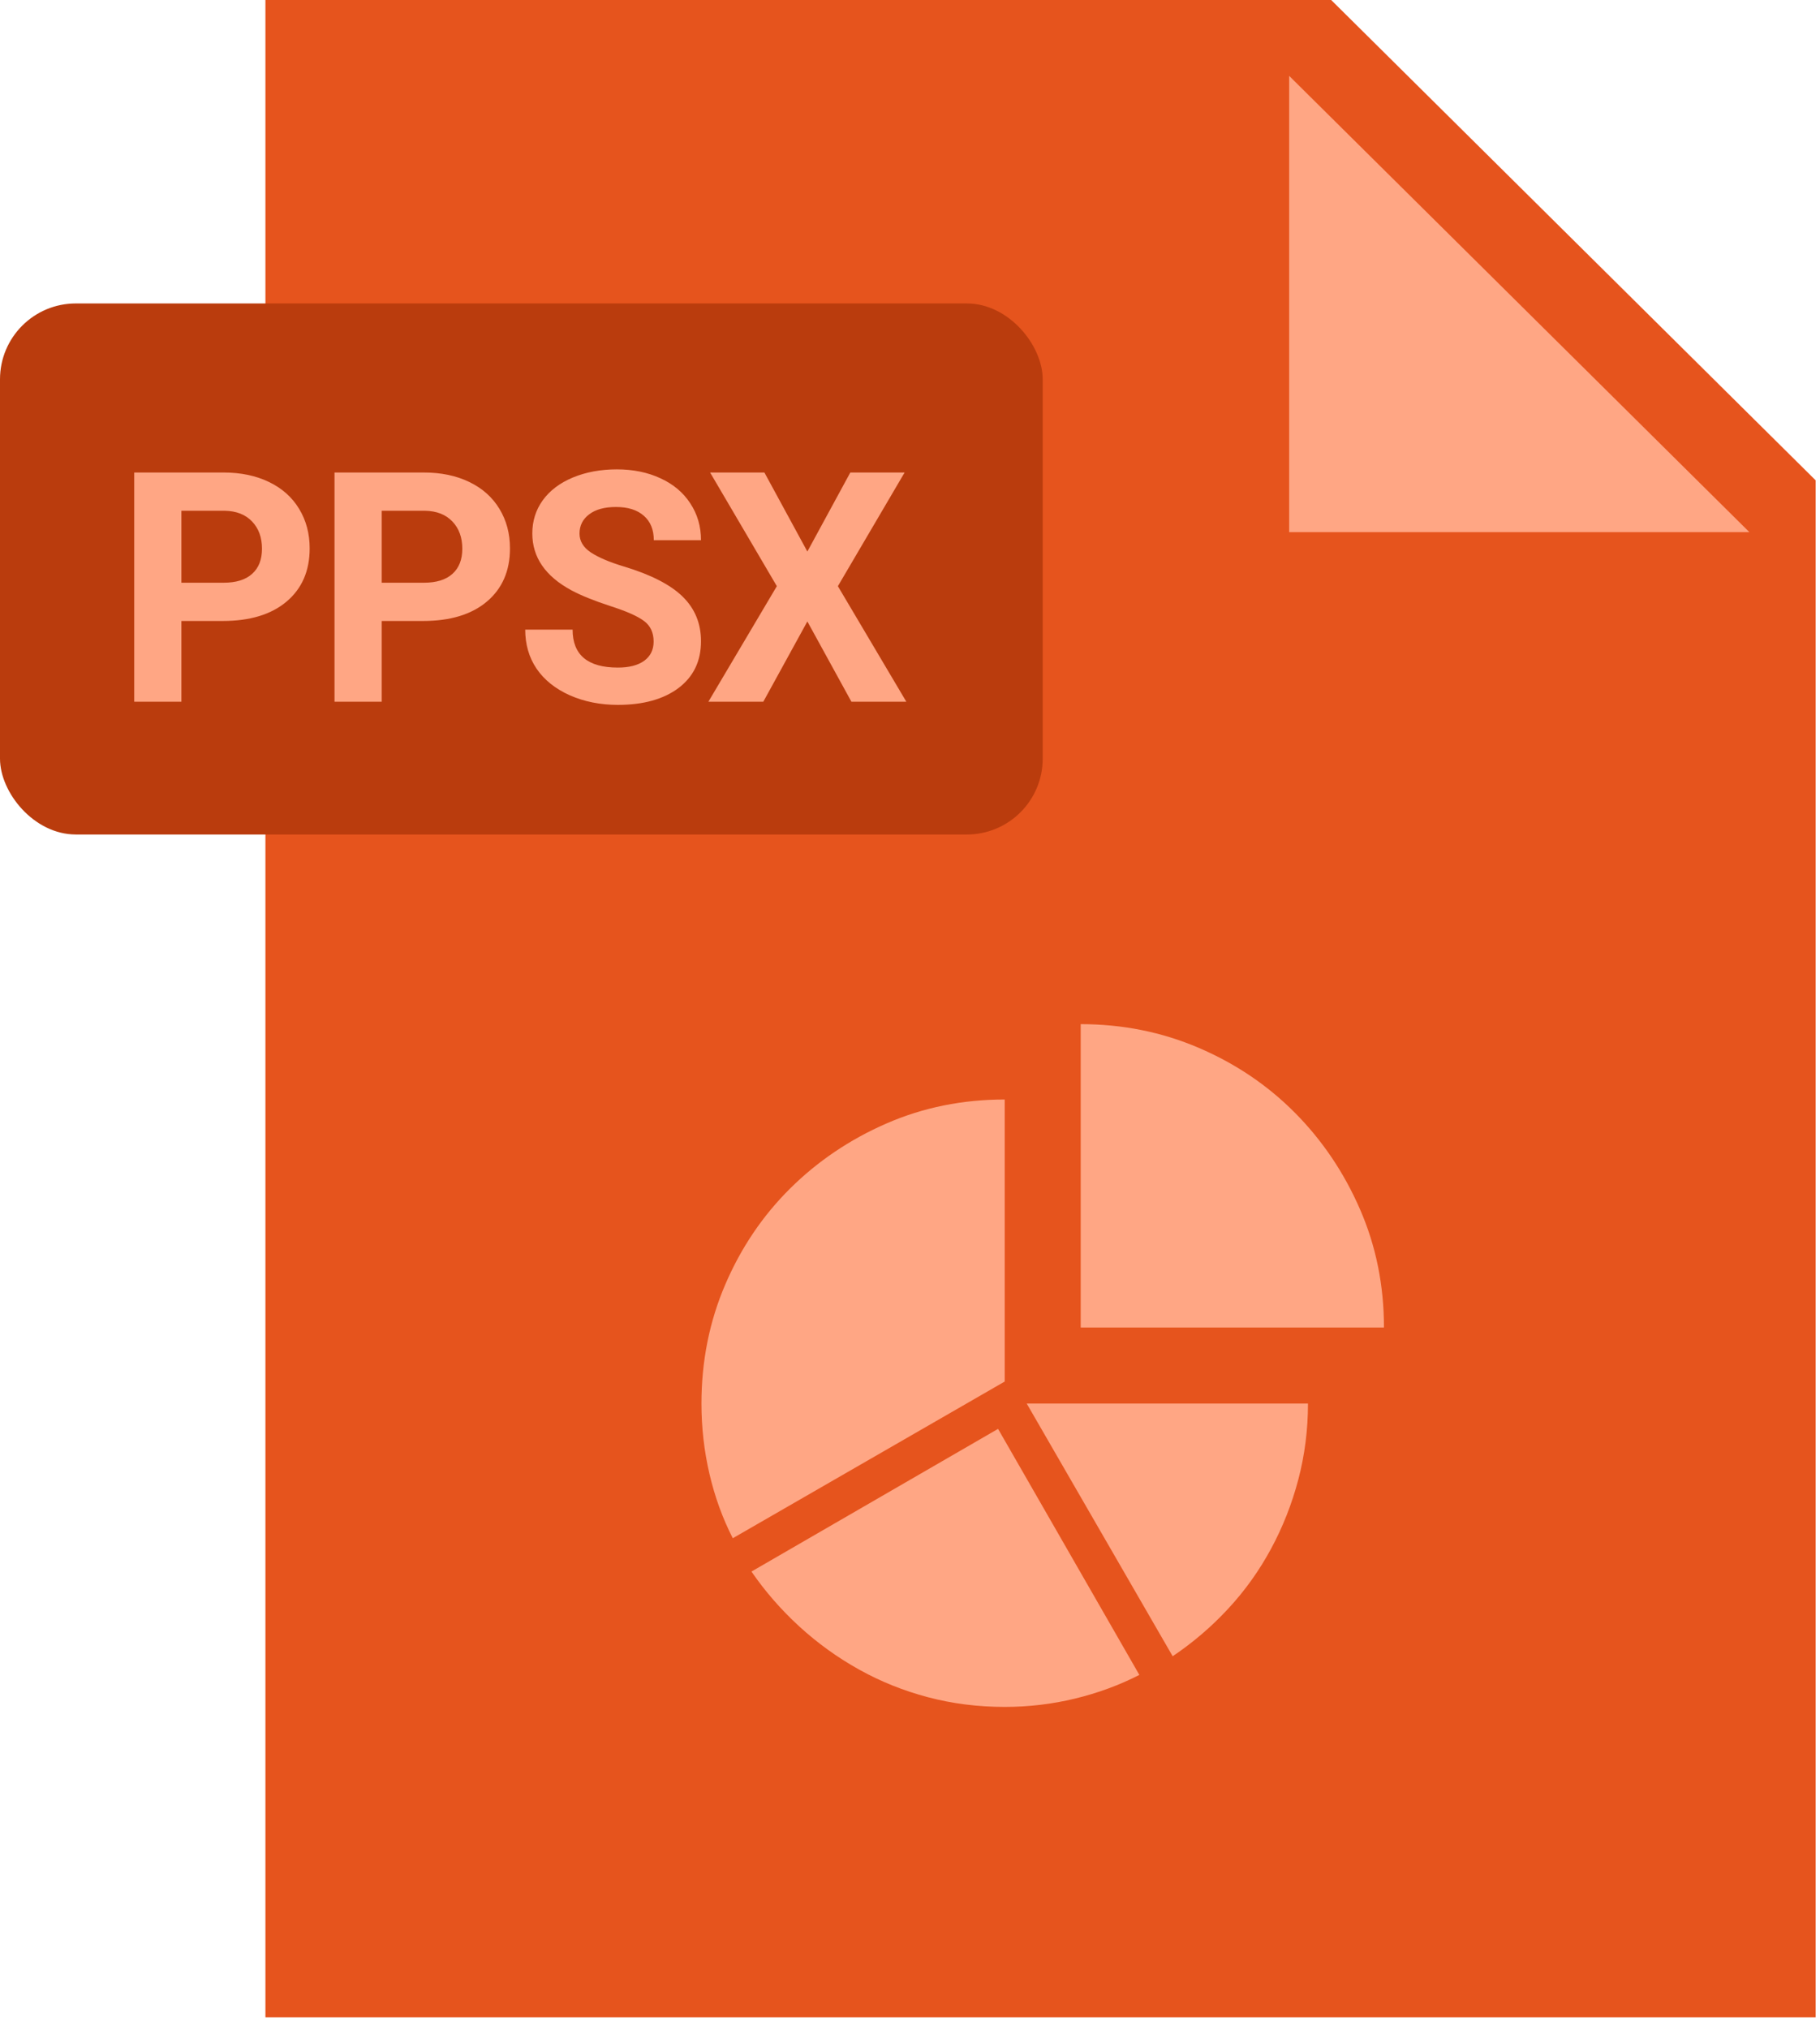<svg width="96" height="107" viewBox="0 0 96 107" fill="none" xmlns="http://www.w3.org/2000/svg">
<path d="M95.769 106.363H14V0H70.216L95.769 25.325V106.363Z" fill="#E6541D"/>
<path d="M92.275 28.058H68V4L92.275 28.058Z" fill="#FFA684"/>
<rect y="16" width="55" height="28" rx="4" fill="#BA3C0D"/>
<path d="M9.569 32.742V37H7.079V24.914H11.794C12.701 24.914 13.498 25.08 14.185 25.412C14.876 25.744 15.408 26.217 15.778 26.831C16.149 27.44 16.334 28.135 16.334 28.915C16.334 30.099 15.928 31.035 15.114 31.721C14.306 32.401 13.186 32.742 11.752 32.742H9.569ZM9.569 30.725H11.794C12.453 30.725 12.953 30.57 13.296 30.26C13.645 29.95 13.819 29.507 13.819 28.932C13.819 28.34 13.645 27.861 13.296 27.496C12.948 27.13 12.466 26.942 11.852 26.931H9.569V30.725ZM20.135 32.742V37H17.645V24.914H22.36C23.267 24.914 24.064 25.08 24.75 25.412C25.442 25.744 25.973 26.217 26.344 26.831C26.715 27.44 26.9 28.135 26.9 28.915C26.9 30.099 26.493 31.035 25.68 31.721C24.872 32.401 23.751 32.742 22.318 32.742H20.135ZM20.135 30.725H22.36C23.018 30.725 23.519 30.57 23.862 30.26C24.211 29.95 24.385 29.507 24.385 28.932C24.385 28.34 24.211 27.861 23.862 27.496C23.513 27.13 23.032 26.942 22.418 26.931H20.135V30.725ZM34.477 33.829C34.477 33.359 34.311 32.999 33.979 32.75C33.647 32.495 33.05 32.23 32.186 31.953C31.323 31.671 30.64 31.394 30.136 31.123C28.764 30.381 28.078 29.383 28.078 28.127C28.078 27.474 28.26 26.892 28.625 26.383C28.996 25.869 29.525 25.467 30.211 25.18C30.903 24.892 31.677 24.748 32.535 24.748C33.398 24.748 34.168 24.906 34.843 25.221C35.518 25.531 36.041 25.971 36.411 26.541C36.788 27.111 36.976 27.759 36.976 28.483H34.486C34.486 27.93 34.311 27.501 33.963 27.197C33.614 26.887 33.124 26.732 32.494 26.732C31.885 26.732 31.412 26.862 31.074 27.122C30.737 27.377 30.568 27.714 30.568 28.135C30.568 28.528 30.764 28.857 31.157 29.123C31.556 29.388 32.139 29.637 32.909 29.87C34.325 30.296 35.357 30.824 36.005 31.455C36.652 32.086 36.976 32.872 36.976 33.812C36.976 34.858 36.58 35.68 35.789 36.278C34.998 36.87 33.932 37.166 32.593 37.166C31.663 37.166 30.817 36.997 30.053 36.66C29.29 36.317 28.706 35.849 28.302 35.257C27.903 34.665 27.704 33.978 27.704 33.198H30.203C30.203 34.532 30.999 35.199 32.593 35.199C33.185 35.199 33.647 35.08 33.979 34.842C34.311 34.598 34.477 34.261 34.477 33.829ZM42.586 29.081L44.852 24.914H47.716L44.196 30.907L47.807 37H44.91L42.586 32.767L40.262 37H37.365L40.976 30.907L37.456 24.914H40.32L42.586 29.081Z" fill="#FFA684"/>
<path fill-rule="evenodd" clip-rule="evenodd" d="M73 69.996H57.004V54C59.207 54 61.281 54.416 63.227 55.248C65.172 56.08 66.865 57.223 68.307 58.676C69.748 60.129 70.891 61.822 71.734 63.756C72.578 65.689 73 67.769 73 69.996ZM68.992 74.004C68.992 75.387 68.822 76.723 68.482 78.012C68.143 79.301 67.662 80.519 67.041 81.668C66.42 82.816 65.67 83.865 64.791 84.814C63.912 85.764 62.934 86.602 61.855 87.328L54.156 74.004H68.992ZM52.996 90C51.59 90 50.242 89.83 48.953 89.49C47.664 89.15 46.451 88.664 45.315 88.031C44.178 87.398 43.129 86.643 42.168 85.764C41.207 84.885 40.363 83.918 39.637 82.863L52.645 75.34L60.098 88.312C59.043 88.852 57.912 89.268 56.705 89.561C55.498 89.853 54.262 90 52.996 90ZM37 74.004C37 71.777 37.416 69.691 38.248 67.746C39.08 65.801 40.223 64.107 41.676 62.666C43.129 61.225 44.822 60.082 46.756 59.238C48.69 58.395 50.77 57.973 52.996 57.973V72.844L38.652 81.106C38.113 80.051 37.703 78.92 37.422 77.713C37.141 76.506 37 75.269 37 74.004Z" fill="#FFA684"/>
</svg>
